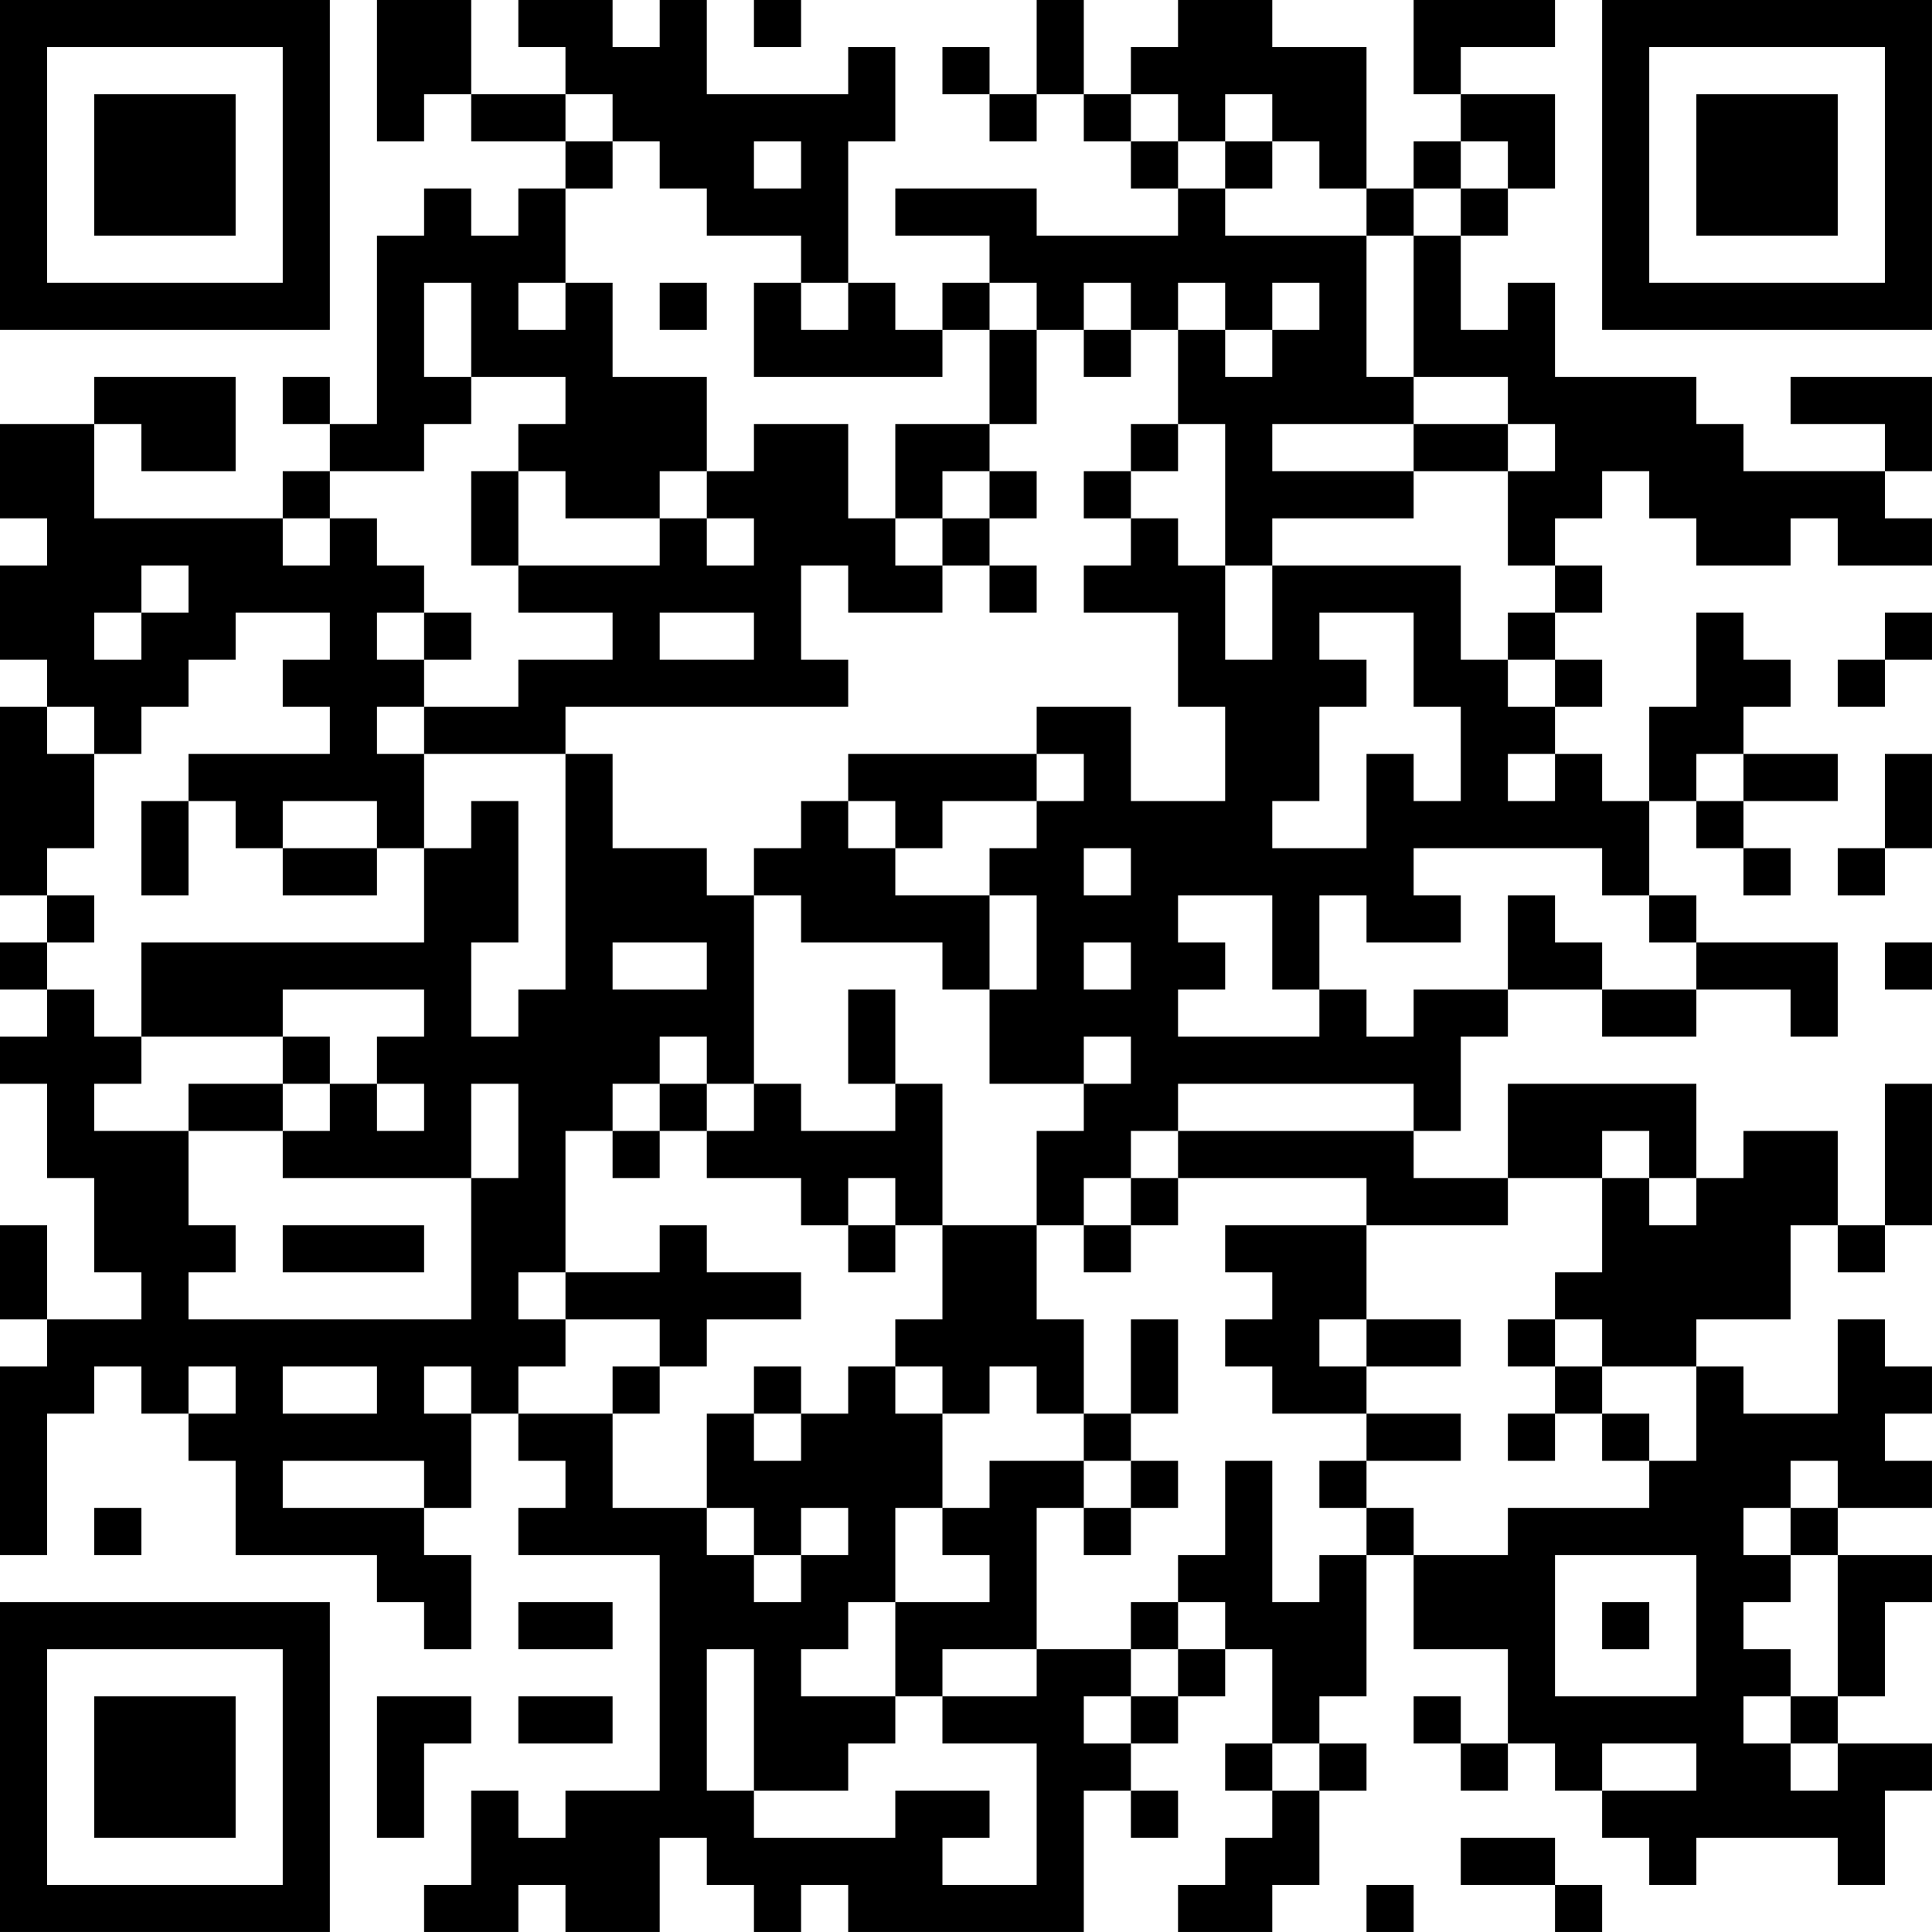 <?xml version="1.0" encoding="UTF-8"?>
<svg xmlns="http://www.w3.org/2000/svg" version="1.1" width="200" height="200" viewBox="0 0 200 200"><rect x="0" y="0" width="200" height="200" fill="#ffffff"/><g transform="scale(4.878)"><g transform="translate(0,0)"><path fill-rule="evenodd" d="M8 0L8 3L9 3L9 2L10 2L10 3L12 3L12 4L11 4L11 5L10 5L10 4L9 4L9 5L8 5L8 9L7 9L7 8L6 8L6 9L7 9L7 10L6 10L6 11L2 11L2 9L3 9L3 10L5 10L5 8L2 8L2 9L0 9L0 11L1 11L1 12L0 12L0 14L1 14L1 15L0 15L0 19L1 19L1 20L0 20L0 21L1 21L1 22L0 22L0 23L1 23L1 25L2 25L2 27L3 27L3 28L1 28L1 26L0 26L0 28L1 28L1 29L0 29L0 33L1 33L1 30L2 30L2 29L3 29L3 30L4 30L4 31L5 31L5 33L8 33L8 34L9 34L9 35L10 35L10 33L9 33L9 32L10 32L10 30L11 30L11 31L12 31L12 32L11 32L11 33L14 33L14 38L12 38L12 39L11 39L11 38L10 38L10 40L9 40L9 41L11 41L11 40L12 40L12 41L14 41L14 39L15 39L15 40L16 40L16 41L17 41L17 40L18 40L18 41L23 41L23 38L24 38L24 39L25 39L25 38L24 38L24 37L25 37L25 36L26 36L26 35L27 35L27 37L26 37L26 38L27 38L27 39L26 39L26 40L25 40L25 41L27 41L27 40L28 40L28 38L29 38L29 37L28 37L28 36L29 36L29 33L30 33L30 35L32 35L32 37L31 37L31 36L30 36L30 37L31 37L31 38L32 38L32 37L33 37L33 38L34 38L34 39L35 39L35 40L36 40L36 39L39 39L39 40L40 40L40 38L41 38L41 37L39 37L39 36L40 36L40 34L41 34L41 33L39 33L39 32L41 32L41 31L40 31L40 30L41 30L41 29L40 29L40 28L39 28L39 30L37 30L37 29L36 29L36 28L38 28L38 26L39 26L39 27L40 27L40 26L41 26L41 23L40 23L40 26L39 26L39 24L37 24L37 25L36 25L36 23L32 23L32 25L30 25L30 24L31 24L31 22L32 22L32 21L34 21L34 22L36 22L36 21L38 21L38 22L39 22L39 20L36 20L36 19L35 19L35 17L36 17L36 18L37 18L37 19L38 19L38 18L37 18L37 17L39 17L39 16L37 16L37 15L38 15L38 14L37 14L37 13L36 13L36 15L35 15L35 17L34 17L34 16L33 16L33 15L34 15L34 14L33 14L33 13L34 13L34 12L33 12L33 11L34 11L34 10L35 10L35 11L36 11L36 12L38 12L38 11L39 11L39 12L41 12L41 11L40 11L40 10L41 10L41 8L38 8L38 9L40 9L40 10L37 10L37 9L36 9L36 8L33 8L33 6L32 6L32 7L31 7L31 5L32 5L32 4L33 4L33 2L31 2L31 1L33 1L33 0L30 0L30 2L31 2L31 3L30 3L30 4L29 4L29 1L27 1L27 0L25 0L25 1L24 1L24 2L23 2L23 0L22 0L22 2L21 2L21 1L20 1L20 2L21 2L21 3L22 3L22 2L23 2L23 3L24 3L24 4L25 4L25 5L22 5L22 4L19 4L19 5L21 5L21 6L20 6L20 7L19 7L19 6L18 6L18 3L19 3L19 1L18 1L18 2L15 2L15 0L14 0L14 1L13 1L13 0L11 0L11 1L12 1L12 2L10 2L10 0ZM16 0L16 1L17 1L17 0ZM12 2L12 3L13 3L13 4L12 4L12 6L11 6L11 7L12 7L12 6L13 6L13 8L15 8L15 10L14 10L14 11L12 11L12 10L11 10L11 9L12 9L12 8L10 8L10 6L9 6L9 8L10 8L10 9L9 9L9 10L7 10L7 11L6 11L6 12L7 12L7 11L8 11L8 12L9 12L9 13L8 13L8 14L9 14L9 15L8 15L8 16L9 16L9 18L8 18L8 17L6 17L6 18L5 18L5 17L4 17L4 16L7 16L7 15L6 15L6 14L7 14L7 13L5 13L5 14L4 14L4 15L3 15L3 16L2 16L2 15L1 15L1 16L2 16L2 18L1 18L1 19L2 19L2 20L1 20L1 21L2 21L2 22L3 22L3 23L2 23L2 24L4 24L4 26L5 26L5 27L4 27L4 28L10 28L10 25L11 25L11 23L10 23L10 25L6 25L6 24L7 24L7 23L8 23L8 24L9 24L9 23L8 23L8 22L9 22L9 21L6 21L6 22L3 22L3 20L9 20L9 18L10 18L10 17L11 17L11 20L10 20L10 22L11 22L11 21L12 21L12 16L13 16L13 18L15 18L15 19L16 19L16 23L15 23L15 22L14 22L14 23L13 23L13 24L12 24L12 27L11 27L11 28L12 28L12 29L11 29L11 30L13 30L13 32L15 32L15 33L16 33L16 34L17 34L17 33L18 33L18 32L17 32L17 33L16 33L16 32L15 32L15 30L16 30L16 31L17 31L17 30L18 30L18 29L19 29L19 30L20 30L20 32L19 32L19 34L18 34L18 35L17 35L17 36L19 36L19 37L18 37L18 38L16 38L16 35L15 35L15 38L16 38L16 39L19 39L19 38L21 38L21 39L20 39L20 40L22 40L22 37L20 37L20 36L22 36L22 35L24 35L24 36L23 36L23 37L24 37L24 36L25 36L25 35L26 35L26 34L25 34L25 33L26 33L26 31L27 31L27 34L28 34L28 33L29 33L29 32L30 32L30 33L32 33L32 32L35 32L35 31L36 31L36 29L34 29L34 28L33 28L33 27L34 27L34 25L35 25L35 26L36 26L36 25L35 25L35 24L34 24L34 25L32 25L32 26L29 26L29 25L25 25L25 24L30 24L30 23L25 23L25 24L24 24L24 25L23 25L23 26L22 26L22 24L23 24L23 23L24 23L24 22L23 22L23 23L21 23L21 21L22 21L22 19L21 19L21 18L22 18L22 17L23 17L23 16L22 16L22 15L24 15L24 17L26 17L26 15L25 15L25 13L23 13L23 12L24 12L24 11L25 11L25 12L26 12L26 14L27 14L27 12L31 12L31 14L32 14L32 15L33 15L33 14L32 14L32 13L33 13L33 12L32 12L32 10L33 10L33 9L32 9L32 8L30 8L30 5L31 5L31 4L32 4L32 3L31 3L31 4L30 4L30 5L29 5L29 4L28 4L28 3L27 3L27 2L26 2L26 3L25 3L25 2L24 2L24 3L25 3L25 4L26 4L26 5L29 5L29 8L30 8L30 9L27 9L27 10L30 10L30 11L27 11L27 12L26 12L26 9L25 9L25 7L26 7L26 8L27 8L27 7L28 7L28 6L27 6L27 7L26 7L26 6L25 6L25 7L24 7L24 6L23 6L23 7L22 7L22 6L21 6L21 7L20 7L20 8L16 8L16 6L17 6L17 7L18 7L18 6L17 6L17 5L15 5L15 4L14 4L14 3L13 3L13 2ZM16 3L16 4L17 4L17 3ZM26 3L26 4L27 4L27 3ZM14 6L14 7L15 7L15 6ZM21 7L21 9L19 9L19 11L18 11L18 9L16 9L16 10L15 10L15 11L14 11L14 12L11 12L11 10L10 10L10 12L11 12L11 13L13 13L13 14L11 14L11 15L9 15L9 16L12 16L12 15L18 15L18 14L17 14L17 12L18 12L18 13L20 13L20 12L21 12L21 13L22 13L22 12L21 12L21 11L22 11L22 10L21 10L21 9L22 9L22 7ZM23 7L23 8L24 8L24 7ZM24 9L24 10L23 10L23 11L24 11L24 10L25 10L25 9ZM30 9L30 10L32 10L32 9ZM20 10L20 11L19 11L19 12L20 12L20 11L21 11L21 10ZM15 11L15 12L16 12L16 11ZM3 12L3 13L2 13L2 14L3 14L3 13L4 13L4 12ZM9 13L9 14L10 14L10 13ZM14 13L14 14L16 14L16 13ZM28 13L28 14L29 14L29 15L28 15L28 17L27 17L27 18L29 18L29 16L30 16L30 17L31 17L31 15L30 15L30 13ZM40 13L40 14L39 14L39 15L40 15L40 14L41 14L41 13ZM18 16L18 17L17 17L17 18L16 18L16 19L17 19L17 20L20 20L20 21L21 21L21 19L19 19L19 18L20 18L20 17L22 17L22 16ZM32 16L32 17L33 17L33 16ZM36 16L36 17L37 17L37 16ZM40 16L40 18L39 18L39 19L40 19L40 18L41 18L41 16ZM3 17L3 19L4 19L4 17ZM18 17L18 18L19 18L19 17ZM6 18L6 19L8 19L8 18ZM23 18L23 19L24 19L24 18ZM30 18L30 19L31 19L31 20L29 20L29 19L28 19L28 21L27 21L27 19L25 19L25 20L26 20L26 21L25 21L25 22L28 22L28 21L29 21L29 22L30 22L30 21L32 21L32 19L33 19L33 20L34 20L34 21L36 21L36 20L35 20L35 19L34 19L34 18ZM13 20L13 21L15 21L15 20ZM23 20L23 21L24 21L24 20ZM40 20L40 21L41 21L41 20ZM18 21L18 23L19 23L19 24L17 24L17 23L16 23L16 24L15 24L15 23L14 23L14 24L13 24L13 25L14 25L14 24L15 24L15 25L17 25L17 26L18 26L18 27L19 27L19 26L20 26L20 28L19 28L19 29L20 29L20 30L21 30L21 29L22 29L22 30L23 30L23 31L21 31L21 32L20 32L20 33L21 33L21 34L19 34L19 36L20 36L20 35L22 35L22 32L23 32L23 33L24 33L24 32L25 32L25 31L24 31L24 30L25 30L25 28L24 28L24 30L23 30L23 28L22 28L22 26L20 26L20 23L19 23L19 21ZM6 22L6 23L4 23L4 24L6 24L6 23L7 23L7 22ZM18 25L18 26L19 26L19 25ZM24 25L24 26L23 26L23 27L24 27L24 26L25 26L25 25ZM6 26L6 27L9 27L9 26ZM14 26L14 27L12 27L12 28L14 28L14 29L13 29L13 30L14 30L14 29L15 29L15 28L17 28L17 27L15 27L15 26ZM26 26L26 27L27 27L27 28L26 28L26 29L27 29L27 30L29 30L29 31L28 31L28 32L29 32L29 31L31 31L31 30L29 30L29 29L31 29L31 28L29 28L29 26ZM28 28L28 29L29 29L29 28ZM32 28L32 29L33 29L33 30L32 30L32 31L33 31L33 30L34 30L34 31L35 31L35 30L34 30L34 29L33 29L33 28ZM4 29L4 30L5 30L5 29ZM6 29L6 30L8 30L8 29ZM9 29L9 30L10 30L10 29ZM16 29L16 30L17 30L17 29ZM6 31L6 32L9 32L9 31ZM23 31L23 32L24 32L24 31ZM38 31L38 32L37 32L37 33L38 33L38 34L37 34L37 35L38 35L38 36L37 36L37 37L38 37L38 38L39 38L39 37L38 37L38 36L39 36L39 33L38 33L38 32L39 32L39 31ZM2 32L2 33L3 33L3 32ZM33 33L33 36L36 36L36 33ZM11 34L11 35L13 35L13 34ZM24 34L24 35L25 35L25 34ZM34 34L34 35L35 35L35 34ZM8 36L8 39L9 39L9 37L10 37L10 36ZM11 36L11 37L13 37L13 36ZM27 37L27 38L28 38L28 37ZM34 37L34 38L36 38L36 37ZM31 39L31 40L33 40L33 41L34 41L34 40L33 40L33 39ZM29 40L29 41L30 41L30 40ZM0 0L0 7L7 7L7 0ZM1 1L1 6L6 6L6 1ZM2 2L2 5L5 5L5 2ZM34 0L34 7L41 7L41 0ZM35 1L35 6L40 6L40 1ZM36 2L36 5L39 5L39 2ZM0 34L0 41L7 41L7 34ZM1 35L1 40L6 40L6 35ZM2 36L2 39L5 39L5 36Z" fill="#000000"/></g></g></svg>
